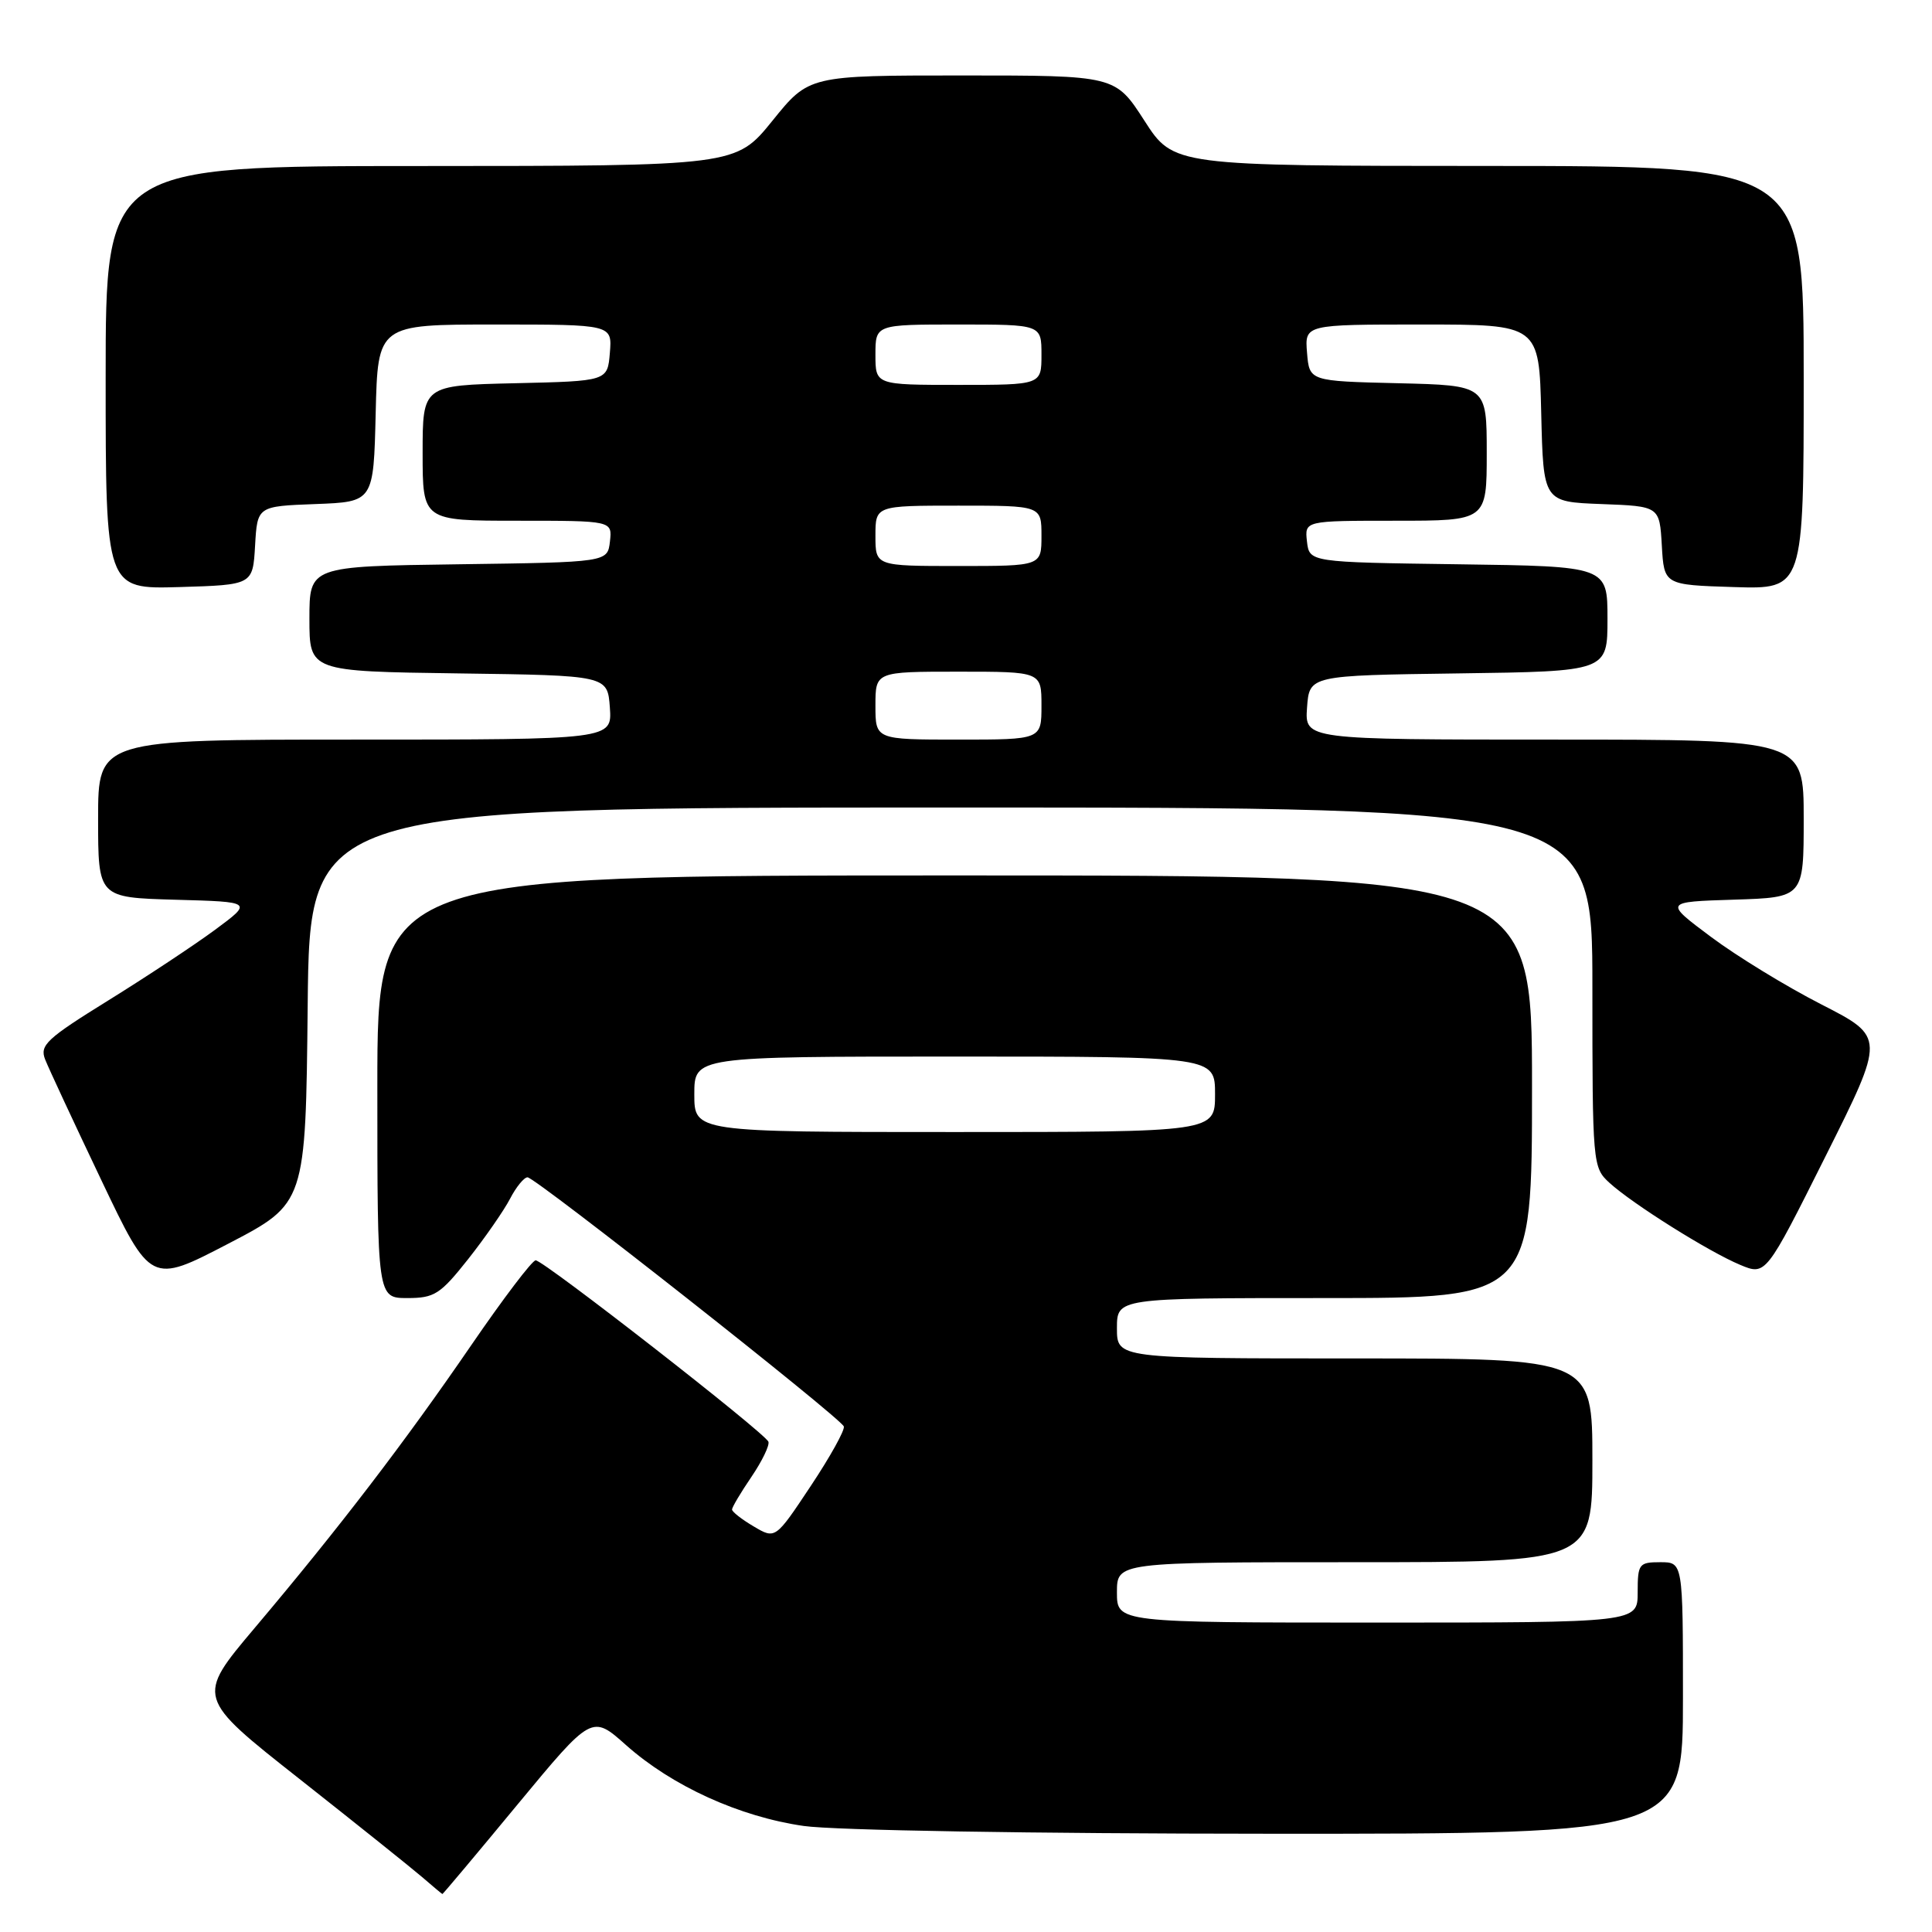 <?xml version="1.0" encoding="UTF-8" standalone="no"?>
<!DOCTYPE svg PUBLIC "-//W3C//DTD SVG 1.1//EN" "http://www.w3.org/Graphics/SVG/1.1/DTD/svg11.dtd" >
<svg xmlns="http://www.w3.org/2000/svg" xmlns:xlink="http://www.w3.org/1999/xlink" version="1.1" viewBox="0 0 256 256">
 <g >
 <path fill="currentColor"
d=" M 68.58 239.10 C 78.43 227.20 78.43 227.20 82.96 231.24 C 89.05 236.66 97.99 240.73 106.50 241.95 C 110.51 242.53 136.89 242.97 168.25 242.98 C 223.00 243.00 223.00 243.00 223.00 225.00 C 223.00 207.00 223.00 207.00 220.00 207.00 C 217.17 207.00 217.00 207.22 217.00 211.00 C 217.00 215.00 217.00 215.00 182.50 215.00 C 148.00 215.00 148.00 215.00 148.00 211.00 C 148.00 207.00 148.00 207.00 179.50 207.00 C 211.00 207.00 211.00 207.00 211.00 193.50 C 211.00 180.00 211.00 180.00 179.50 180.00 C 148.00 180.00 148.00 180.00 148.00 176.00 C 148.00 172.00 148.00 172.00 175.50 172.00 C 203.00 172.00 203.00 172.00 203.00 144.00 C 203.00 116.00 203.00 116.00 126.50 116.00 C 50.00 116.00 50.00 116.00 50.00 144.00 C 50.00 172.00 50.00 172.00 53.98 172.00 C 57.57 172.00 58.34 171.50 62.04 166.83 C 64.28 163.99 66.78 160.39 67.59 158.83 C 68.39 157.28 69.44 156.00 69.90 156.00 C 70.95 156.00 111.38 187.85 111.81 189.01 C 111.98 189.47 110.01 193.02 107.43 196.90 C 102.74 203.96 102.74 203.96 99.87 202.26 C 98.29 201.33 97.00 200.32 97.00 200.02 C 97.00 199.71 98.16 197.76 99.57 195.69 C 100.98 193.61 101.99 191.52 101.82 191.04 C 101.39 189.88 72.04 167.00 70.98 167.00 C 70.52 167.00 66.68 172.06 62.44 178.25 C 53.63 191.10 44.93 202.47 33.75 215.71 C 25.98 224.92 25.98 224.92 39.67 235.71 C 47.20 241.65 54.51 247.50 55.93 248.72 C 57.34 249.94 58.55 250.95 58.62 250.97 C 58.68 250.99 63.17 245.65 68.58 239.10 Z  M 40.77 133.23 C 41.03 107.00 41.03 107.00 126.02 107.00 C 211.00 107.00 211.00 107.00 211.00 130.83 C 211.00 154.26 211.04 154.69 213.25 156.72 C 216.29 159.50 226.39 165.85 230.58 167.60 C 233.98 169.02 233.98 169.02 241.89 153.22 C 249.80 137.42 249.80 137.42 241.36 133.10 C 236.72 130.73 230.13 126.70 226.71 124.14 C 220.50 119.50 220.50 119.50 229.75 119.21 C 239.00 118.92 239.00 118.92 239.00 108.46 C 239.00 98.00 239.00 98.00 205.94 98.00 C 172.89 98.00 172.89 98.00 173.19 93.75 C 173.50 89.50 173.50 89.50 193.25 89.23 C 213.00 88.96 213.00 88.96 213.00 82.00 C 213.00 75.04 213.00 75.04 193.25 74.77 C 173.50 74.50 173.50 74.50 173.18 71.75 C 172.87 69.00 172.87 69.00 184.93 69.00 C 197.00 69.00 197.00 69.00 197.00 60.03 C 197.00 51.06 197.00 51.06 185.25 50.78 C 173.50 50.50 173.50 50.50 173.19 46.75 C 172.88 43.00 172.88 43.00 188.41 43.00 C 203.94 43.00 203.94 43.00 204.22 54.75 C 204.50 66.50 204.50 66.50 212.20 66.79 C 219.90 67.08 219.90 67.08 220.20 72.29 C 220.50 77.50 220.50 77.50 229.75 77.79 C 239.00 78.08 239.00 78.08 239.00 50.04 C 239.00 22.00 239.00 22.00 197.25 21.99 C 155.50 21.98 155.50 21.98 151.64 15.99 C 147.78 10.00 147.78 10.00 127.49 10.00 C 107.19 10.00 107.19 10.00 102.35 16.00 C 97.50 21.99 97.50 21.99 55.75 22.00 C 14.00 22.00 14.00 22.00 14.00 50.04 C 14.00 78.07 14.00 78.07 23.75 77.79 C 33.50 77.50 33.50 77.50 33.80 72.29 C 34.10 67.08 34.10 67.08 41.80 66.79 C 49.50 66.50 49.50 66.50 49.78 54.75 C 50.06 43.00 50.06 43.00 65.59 43.00 C 81.12 43.00 81.12 43.00 80.81 46.75 C 80.50 50.50 80.50 50.50 68.25 50.78 C 56.00 51.06 56.00 51.06 56.00 60.03 C 56.00 69.00 56.00 69.00 68.57 69.00 C 81.13 69.00 81.13 69.00 80.82 71.75 C 80.50 74.50 80.50 74.50 60.75 74.77 C 41.00 75.04 41.00 75.04 41.00 82.00 C 41.00 88.96 41.00 88.96 60.75 89.23 C 80.50 89.50 80.50 89.50 80.81 93.75 C 81.11 98.00 81.11 98.00 47.06 98.00 C 13.00 98.00 13.00 98.00 13.00 108.47 C 13.00 118.93 13.00 118.93 23.25 119.22 C 33.50 119.50 33.50 119.50 28.50 123.20 C 25.75 125.23 19.37 129.45 14.32 132.58 C 6.17 137.63 5.24 138.50 5.98 140.38 C 6.44 141.55 9.78 148.72 13.40 156.32 C 19.98 170.14 19.98 170.14 30.24 164.80 C 40.50 159.46 40.50 159.46 40.77 133.23 Z  M 92.00 145.00 C 92.00 140.00 92.00 140.00 126.50 140.00 C 161.00 140.00 161.00 140.00 161.00 145.00 C 161.00 150.00 161.00 150.00 126.50 150.00 C 92.00 150.00 92.00 150.00 92.00 145.00 Z  M 116.00 93.50 C 116.00 89.00 116.00 89.00 127.00 89.00 C 138.00 89.00 138.00 89.00 138.00 93.50 C 138.00 98.00 138.00 98.00 127.00 98.00 C 116.00 98.00 116.00 98.00 116.00 93.50 Z  M 116.00 71.00 C 116.00 67.00 116.00 67.00 127.00 67.00 C 138.00 67.00 138.00 67.00 138.00 71.00 C 138.00 75.00 138.00 75.00 127.00 75.00 C 116.00 75.00 116.00 75.00 116.00 71.00 Z  M 116.00 47.00 C 116.00 43.00 116.00 43.00 127.00 43.00 C 138.00 43.00 138.00 43.00 138.00 47.00 C 138.00 51.00 138.00 51.00 127.00 51.00 C 116.00 51.00 116.00 51.00 116.00 47.00 Z "/>
</g>
</svg>